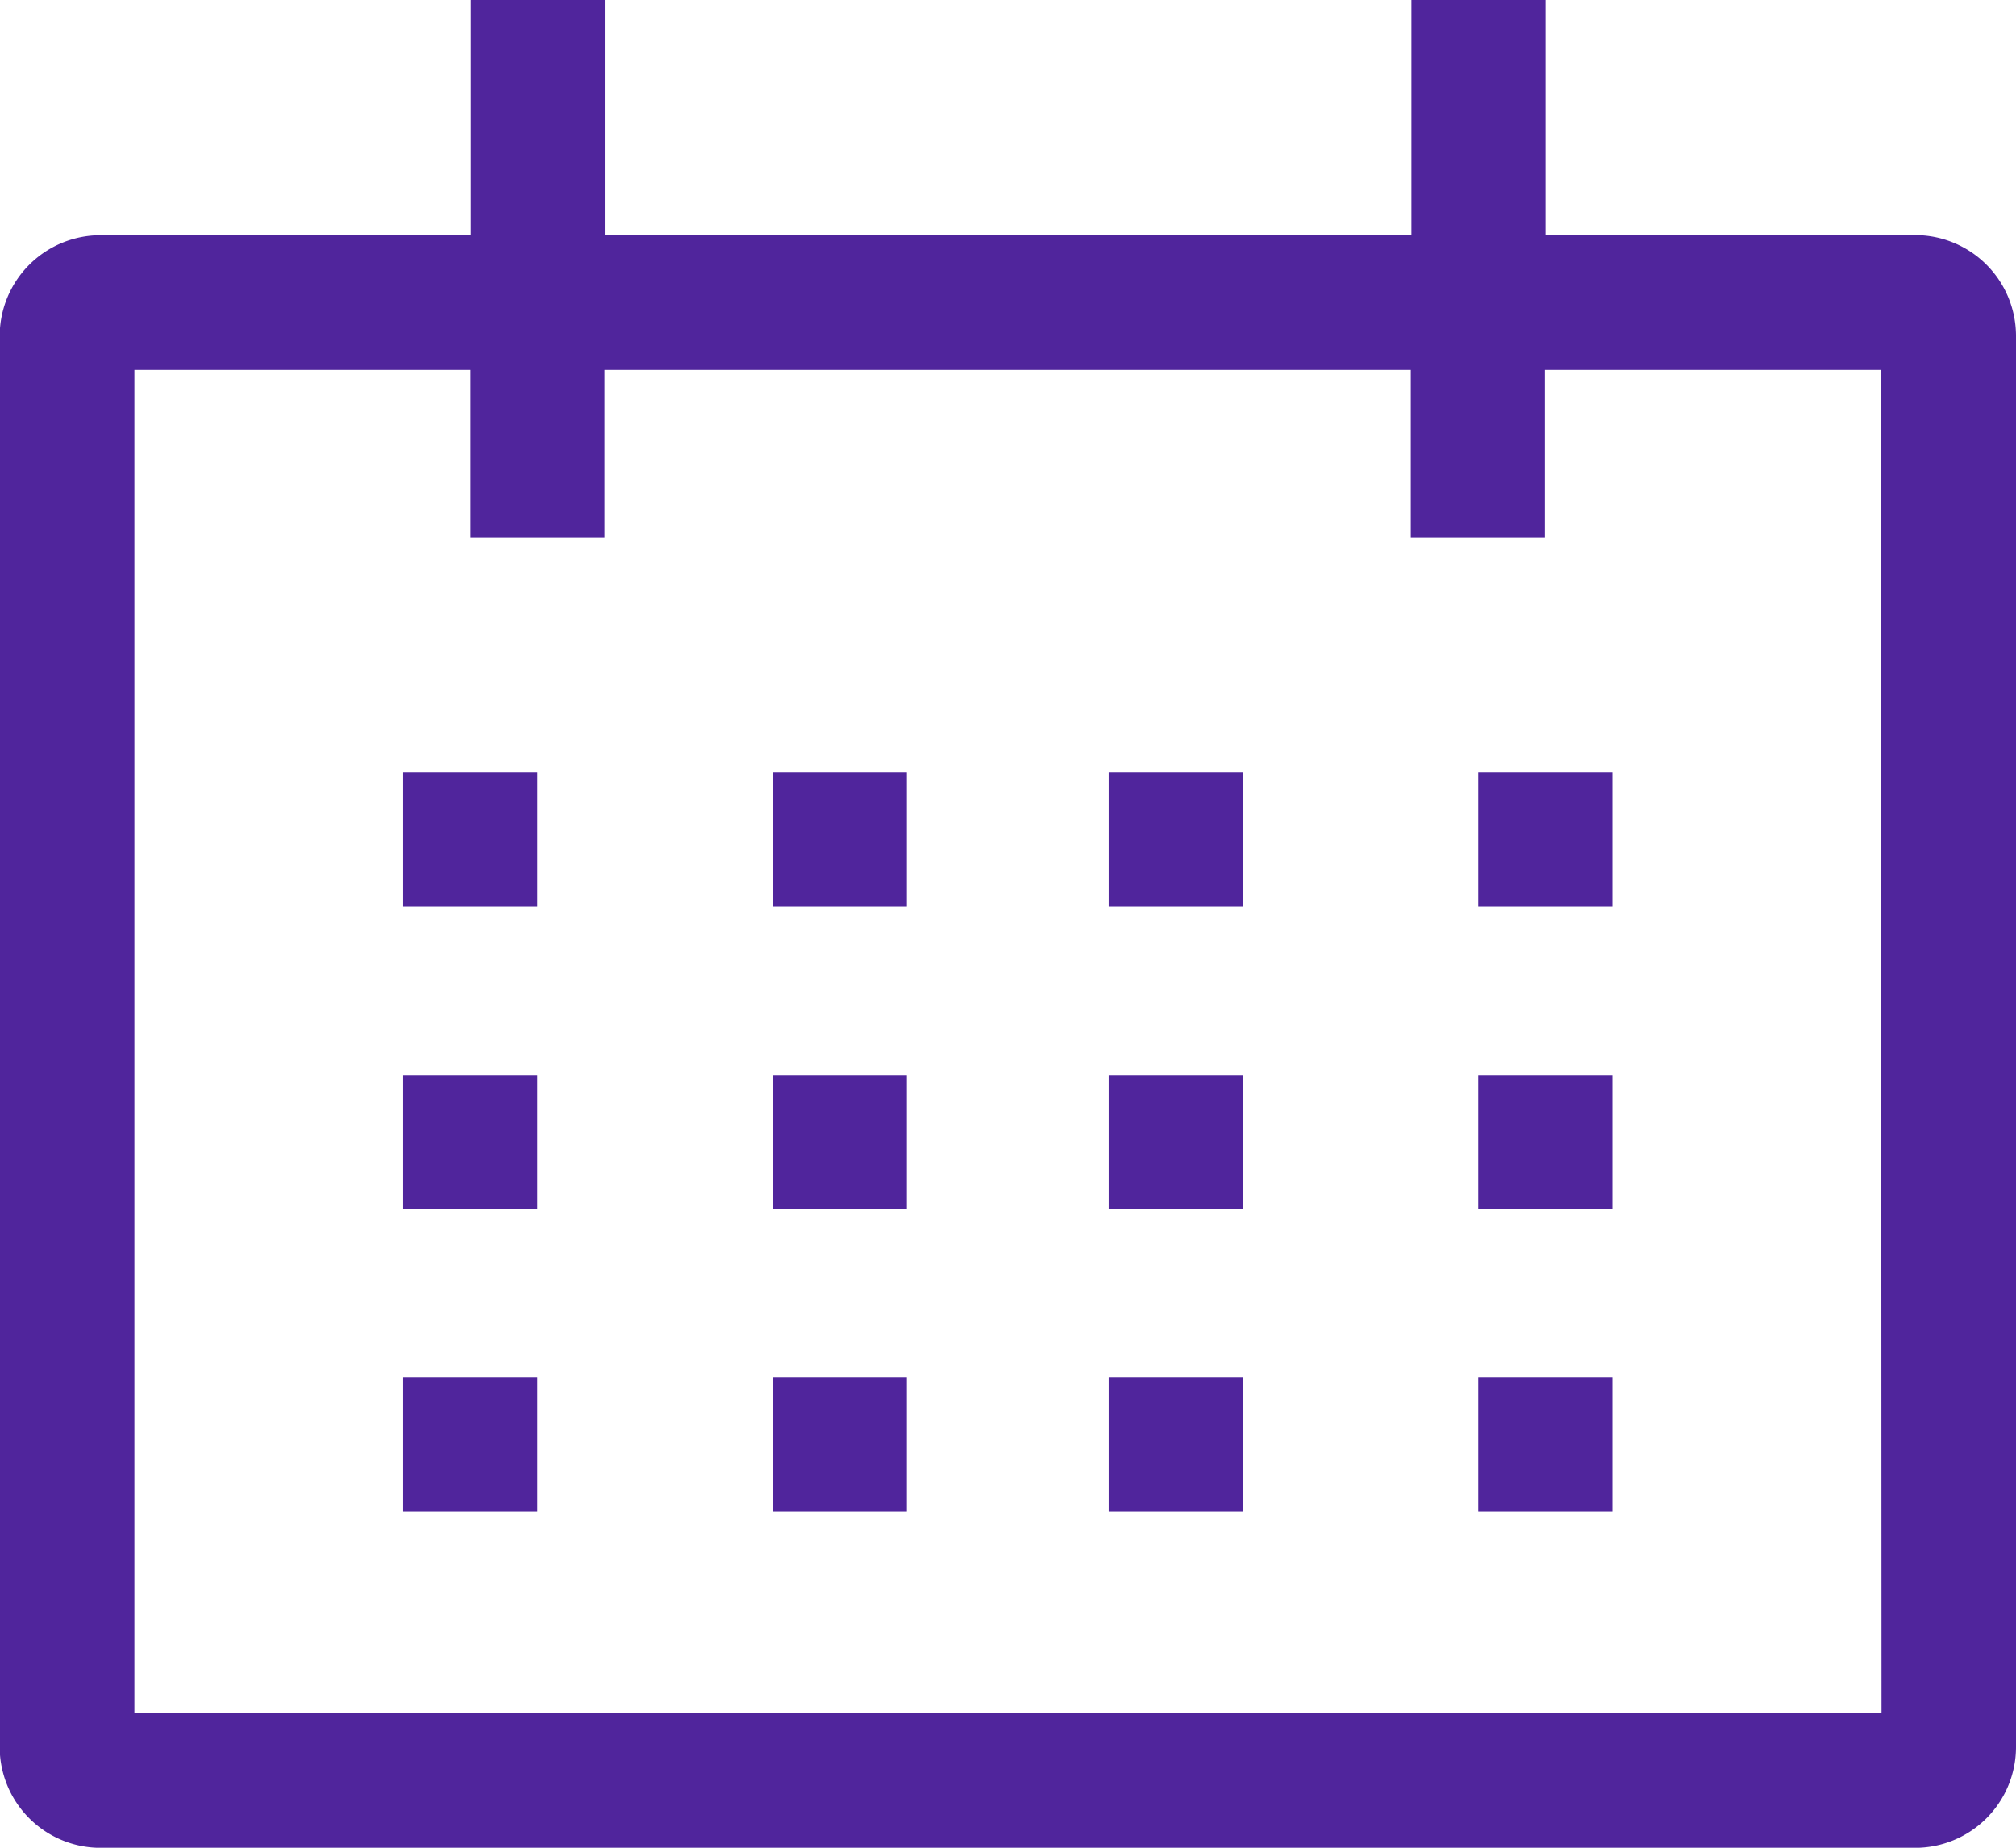 <svg xmlns="http://www.w3.org/2000/svg" width="19.546" height="17.917" viewBox="0 0 19.546 17.917">
  <g id="calendar" transform="translate(-1.125 -2.813)">
    <path id="Path_3768" data-name="Path 3768" d="M19.693,5.093H16.11V2.813h-1.3V5.094H6.989V2.813h-1.3V5.094H2.1a.978.978,0,0,0-.978.978V19.753a.978.978,0,0,0,.978.978H19.693a.978.978,0,0,0,.978-.978V6.071a.978.978,0,0,0-.978-.978Zm-.326,14.333H2.428V6.4H5.686V8.025h1.3V6.4h7.818V8.025h1.3V6.4h3.258Z" fill="#50259c"/>
    <path id="Path_3769" data-name="Path 3769" d="M7.875,15.75h1.3v1.3h-1.3Z" transform="translate(-2.841 -5.445)" fill="#50259c"/>
    <path id="Path_3770" data-name="Path 3770" d="M14.063,15.75h1.3v1.3h-1.3Z" transform="translate(-5.445 -5.445)" fill="#50259c"/>
    <path id="Path_3771" data-name="Path 3771" d="M19.688,15.75h1.3v1.3h-1.3Z" transform="translate(-7.813 -5.445)" fill="#50259c"/>
    <path id="Path_3772" data-name="Path 3772" d="M25.875,15.75h1.3v1.3h-1.3Z" transform="translate(-10.417 -5.445)" fill="#50259c"/>
    <path id="Path_3773" data-name="Path 3773" d="M7.875,20.813h1.3v1.3h-1.3Z" transform="translate(-2.841 -7.576)" fill="#50259c"/>
    <path id="Path_3774" data-name="Path 3774" d="M14.063,20.813h1.3v1.3h-1.3Z" transform="translate(-5.445 -7.576)" fill="#50259c"/>
    <path id="Path_3775" data-name="Path 3775" d="M19.688,20.813h1.3v1.3h-1.3Z" transform="translate(-7.813 -7.576)" fill="#50259c"/>
    <path id="Path_3776" data-name="Path 3776" d="M25.875,20.813h1.3v1.3h-1.3Z" transform="translate(-10.417 -7.576)" fill="#50259c"/>
    <path id="Path_3777" data-name="Path 3777" d="M7.875,25.875h1.3v1.3h-1.3Z" transform="translate(-2.841 -9.706)" fill="#50259c"/>
    <path id="Path_3778" data-name="Path 3778" d="M14.063,25.875h1.3v1.3h-1.3Z" transform="translate(-5.445 -9.706)" fill="#50259c"/>
    <path id="Path_3779" data-name="Path 3779" d="M19.688,25.875h1.3v1.3h-1.3Z" transform="translate(-7.813 -9.706)" fill="#50259c"/>
    <path id="Path_3780" data-name="Path 3780" d="M25.875,25.875h1.3v1.3h-1.3Z" transform="translate(-10.417 -9.706)" fill="#50259c"/>
  </g>
</svg>
